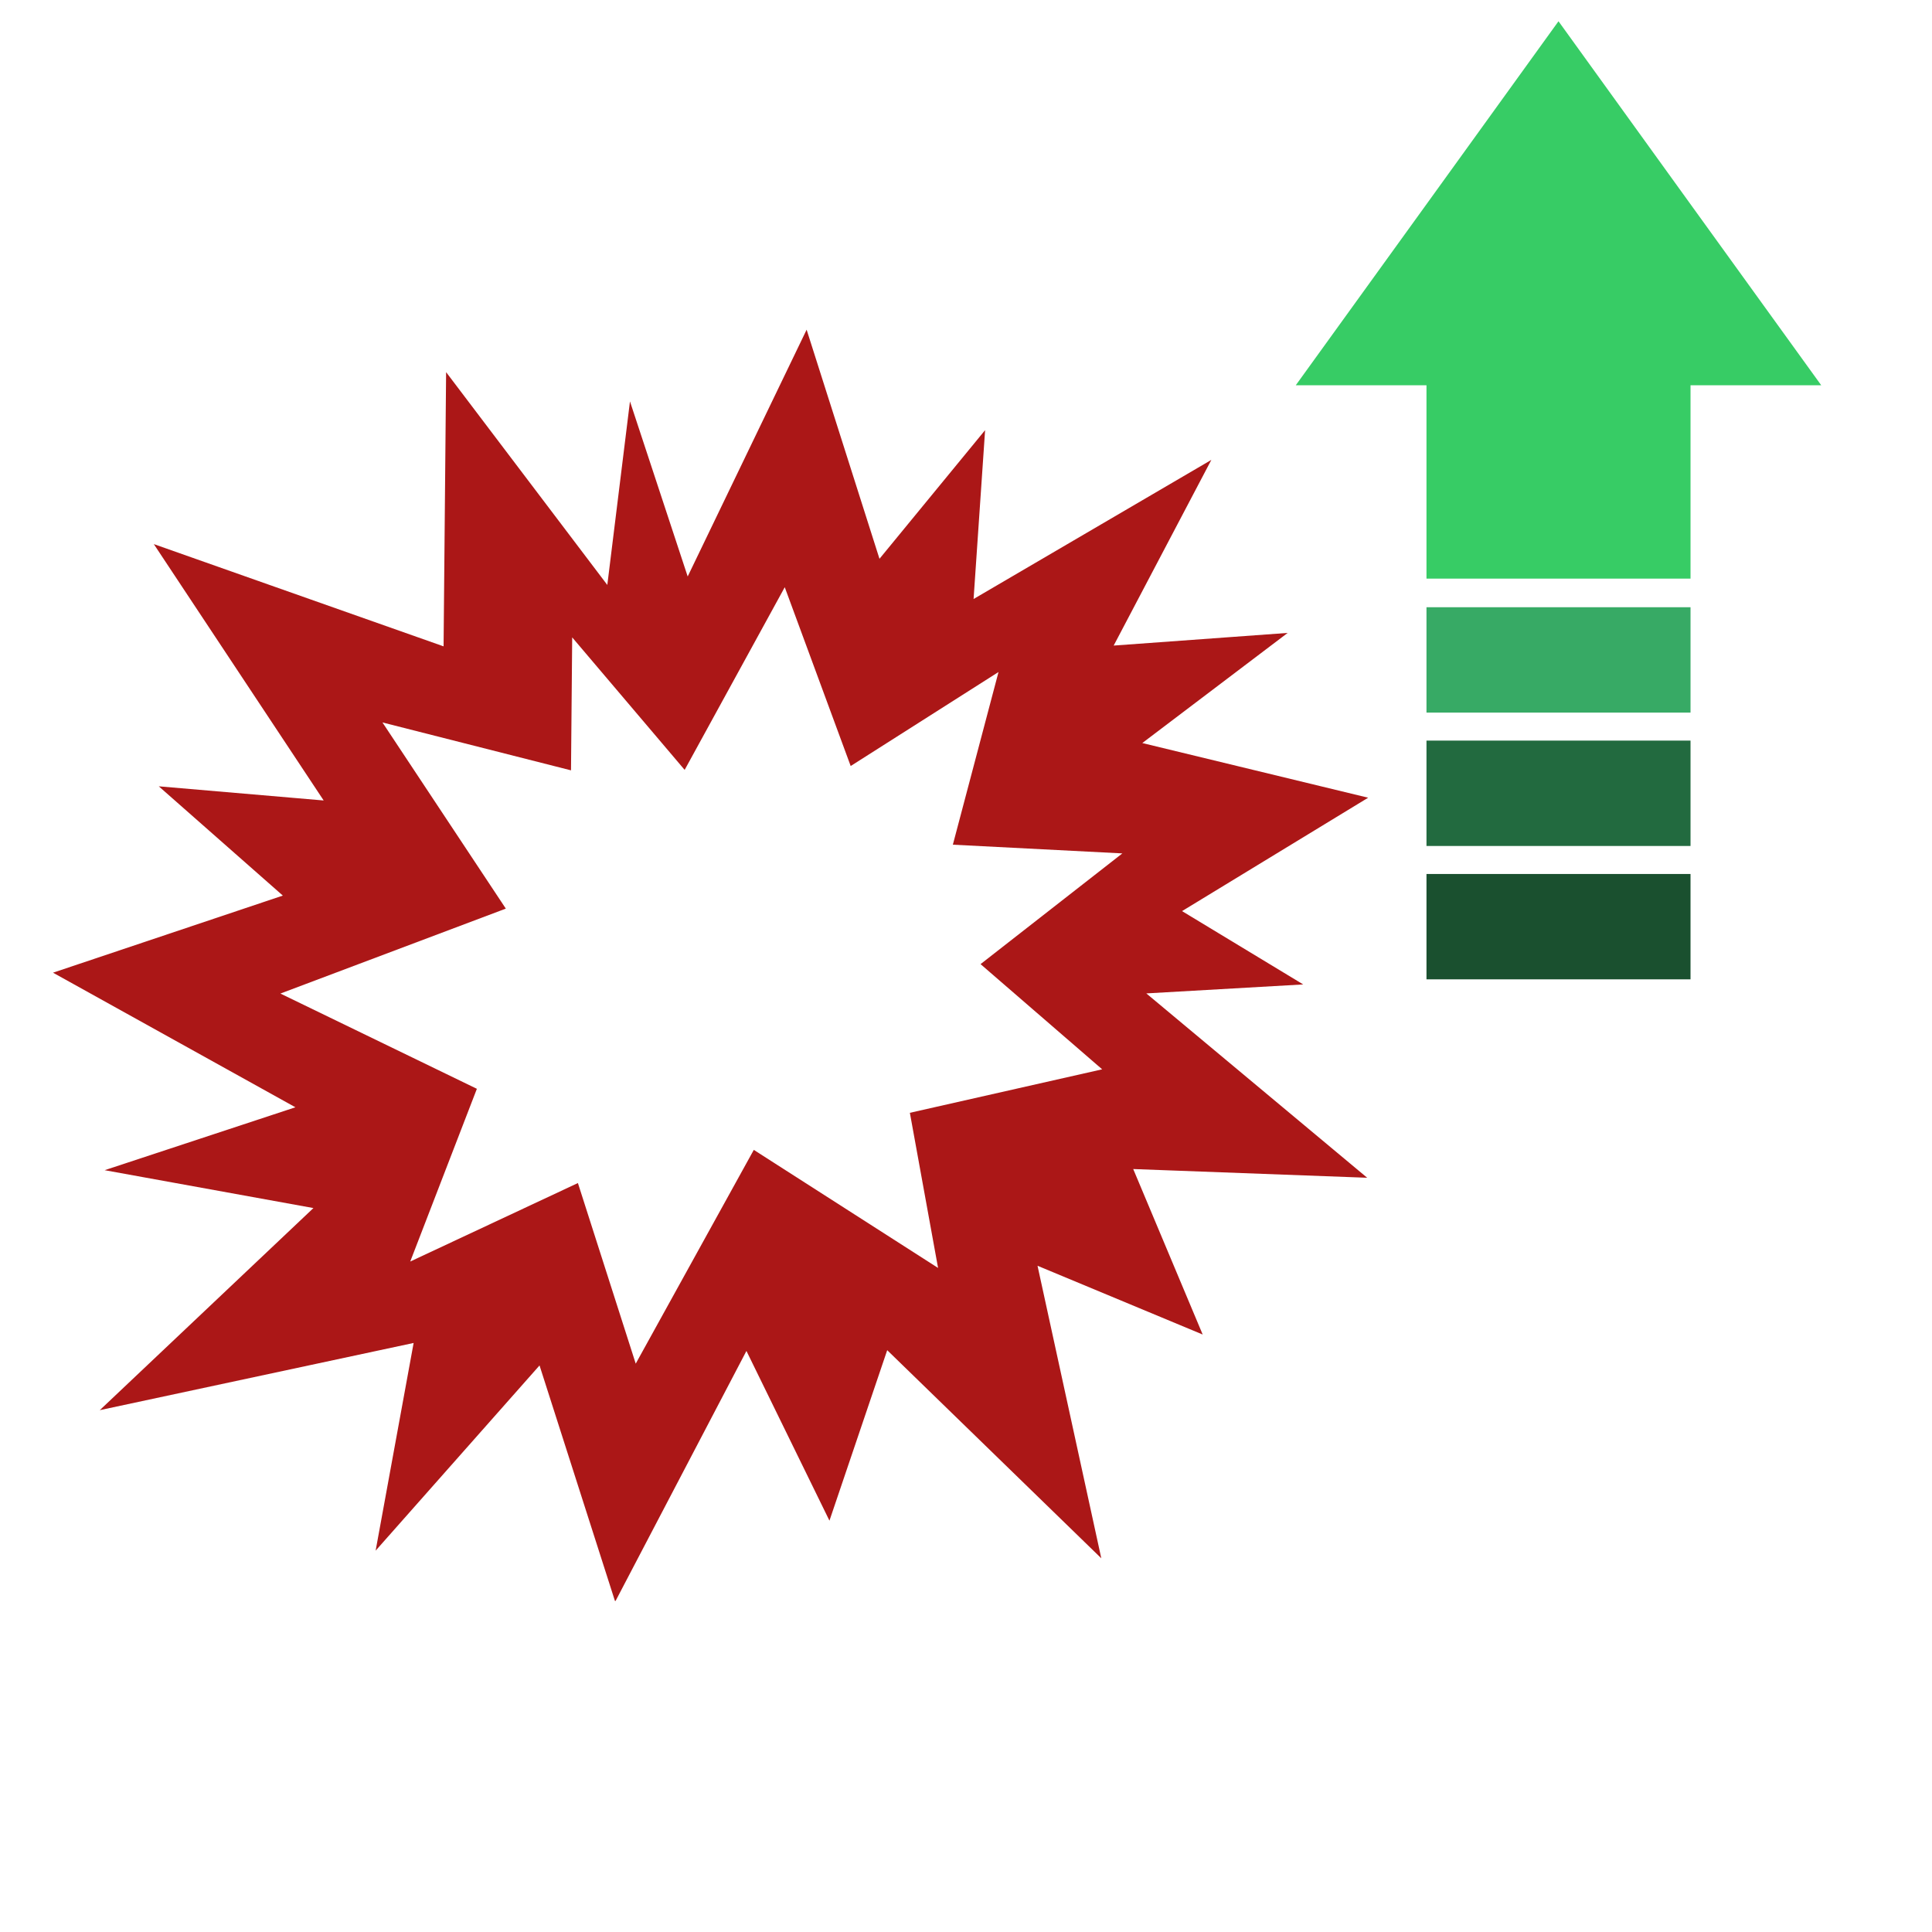 <svg xmlns="http://www.w3.org/2000/svg" xmlns:xlink="http://www.w3.org/1999/xlink" width="500" zoomAndPan="magnify" viewBox="0 0 375 375" height="500" preserveAspectRatio="xMidYMid meet" version="1.0"><defs><clipPath id="ca2d584006"><path d="M 251.504 4.109 L 353.504 4.109 L 353.504 113 L 251.504 113 Z M 251.504 4.109 " clip-rule="nonzero"/></clipPath><clipPath id="7d14772f4c"><path d="M 276 169 L 329 169 L 329 190.109 L 276 190.109 Z M 276 169 " clip-rule="nonzero"/></clipPath><clipPath id="61feb54535"><path d="M 10 63.992 L 265.586 63.992 L 265.586 310.742 L 10 310.742 Z M 10 63.992 " clip-rule="nonzero"/></clipPath></defs><g clip-path="url(#ca2d584006)"><path fill="#37cc65" d="M 353.504 74.785 L 327.996 39.457 L 302.504 4.125 L 277.012 39.457 L 251.504 74.785 L 276.879 74.785 L 276.879 112.312 L 328.129 112.312 L 328.129 74.785 Z M 353.504 74.785 " fill-opacity="1" fill-rule="nonzero"/></g><path fill="#37aa65" d="M 276.879 117.863 L 328.129 117.863 L 328.129 138.316 L 276.879 138.316 Z M 276.879 117.863 " fill-opacity="1" fill-rule="nonzero"/><path fill="#226a3f" d="M 276.879 143.75 L 276.879 164.203 L 328.129 164.203 L 328.129 143.75 Z M 276.879 143.75 " fill-opacity="1" fill-rule="nonzero"/><g clip-path="url(#7d14772f4c)"><path fill="#1a502f" d="M 276.879 169.637 L 328.129 169.637 L 328.129 190.09 L 276.879 190.09 Z M 276.879 169.637 " fill-opacity="1" fill-rule="nonzero"/></g><g clip-path="url(#61feb54535)"><path fill="#ab1717" d="M 222.496 192.82 L 252.953 191.078 L 229.434 176.844 L 265.559 154.836 L 221.719 144.223 L 249.938 122.848 L 216.164 125.305 L 235.121 89.266 L 188.973 116.266 L 191.207 83.492 L 170.707 108.461 L 156.566 63.992 L 133.48 111.895 L 122.277 77.914 L 117.879 113.539 L 86.59 72.234 L 86.098 125.457 L 29.855 105.609 L 62.824 155.371 L 30.82 152.625 L 54.898 173.832 L 10.289 188.797 L 57.34 214.922 L 20.312 227.133 L 60.836 234.484 L 19.367 273.711 L 80.285 260.668 L 72.91 300.98 L 104.723 265.031 L 119.406 310.887 L 144.883 262.215 L 160.996 295.16 L 172.207 262.07 L 213.762 302.465 L 201.383 245.684 L 233.441 259.031 L 219.957 226.91 L 265.371 228.602 Z M 213.93 207.555 L 176.605 215.996 L 182.078 246.105 L 146.312 223.191 L 123.395 264.684 L 112.172 229.629 L 79.625 244.863 L 92.562 211.336 L 54.426 192.848 L 98.18 176.363 L 74.234 140.227 L 110.832 149.523 L 111.062 123.715 L 132.891 149.434 L 152.32 113.977 L 165.117 148.684 L 193.812 130.438 L 184.949 163.953 L 217.848 165.645 L 190.324 187.137 Z M 213.93 207.555 " fill-opacity="1" fill-rule="nonzero"/></g></svg>